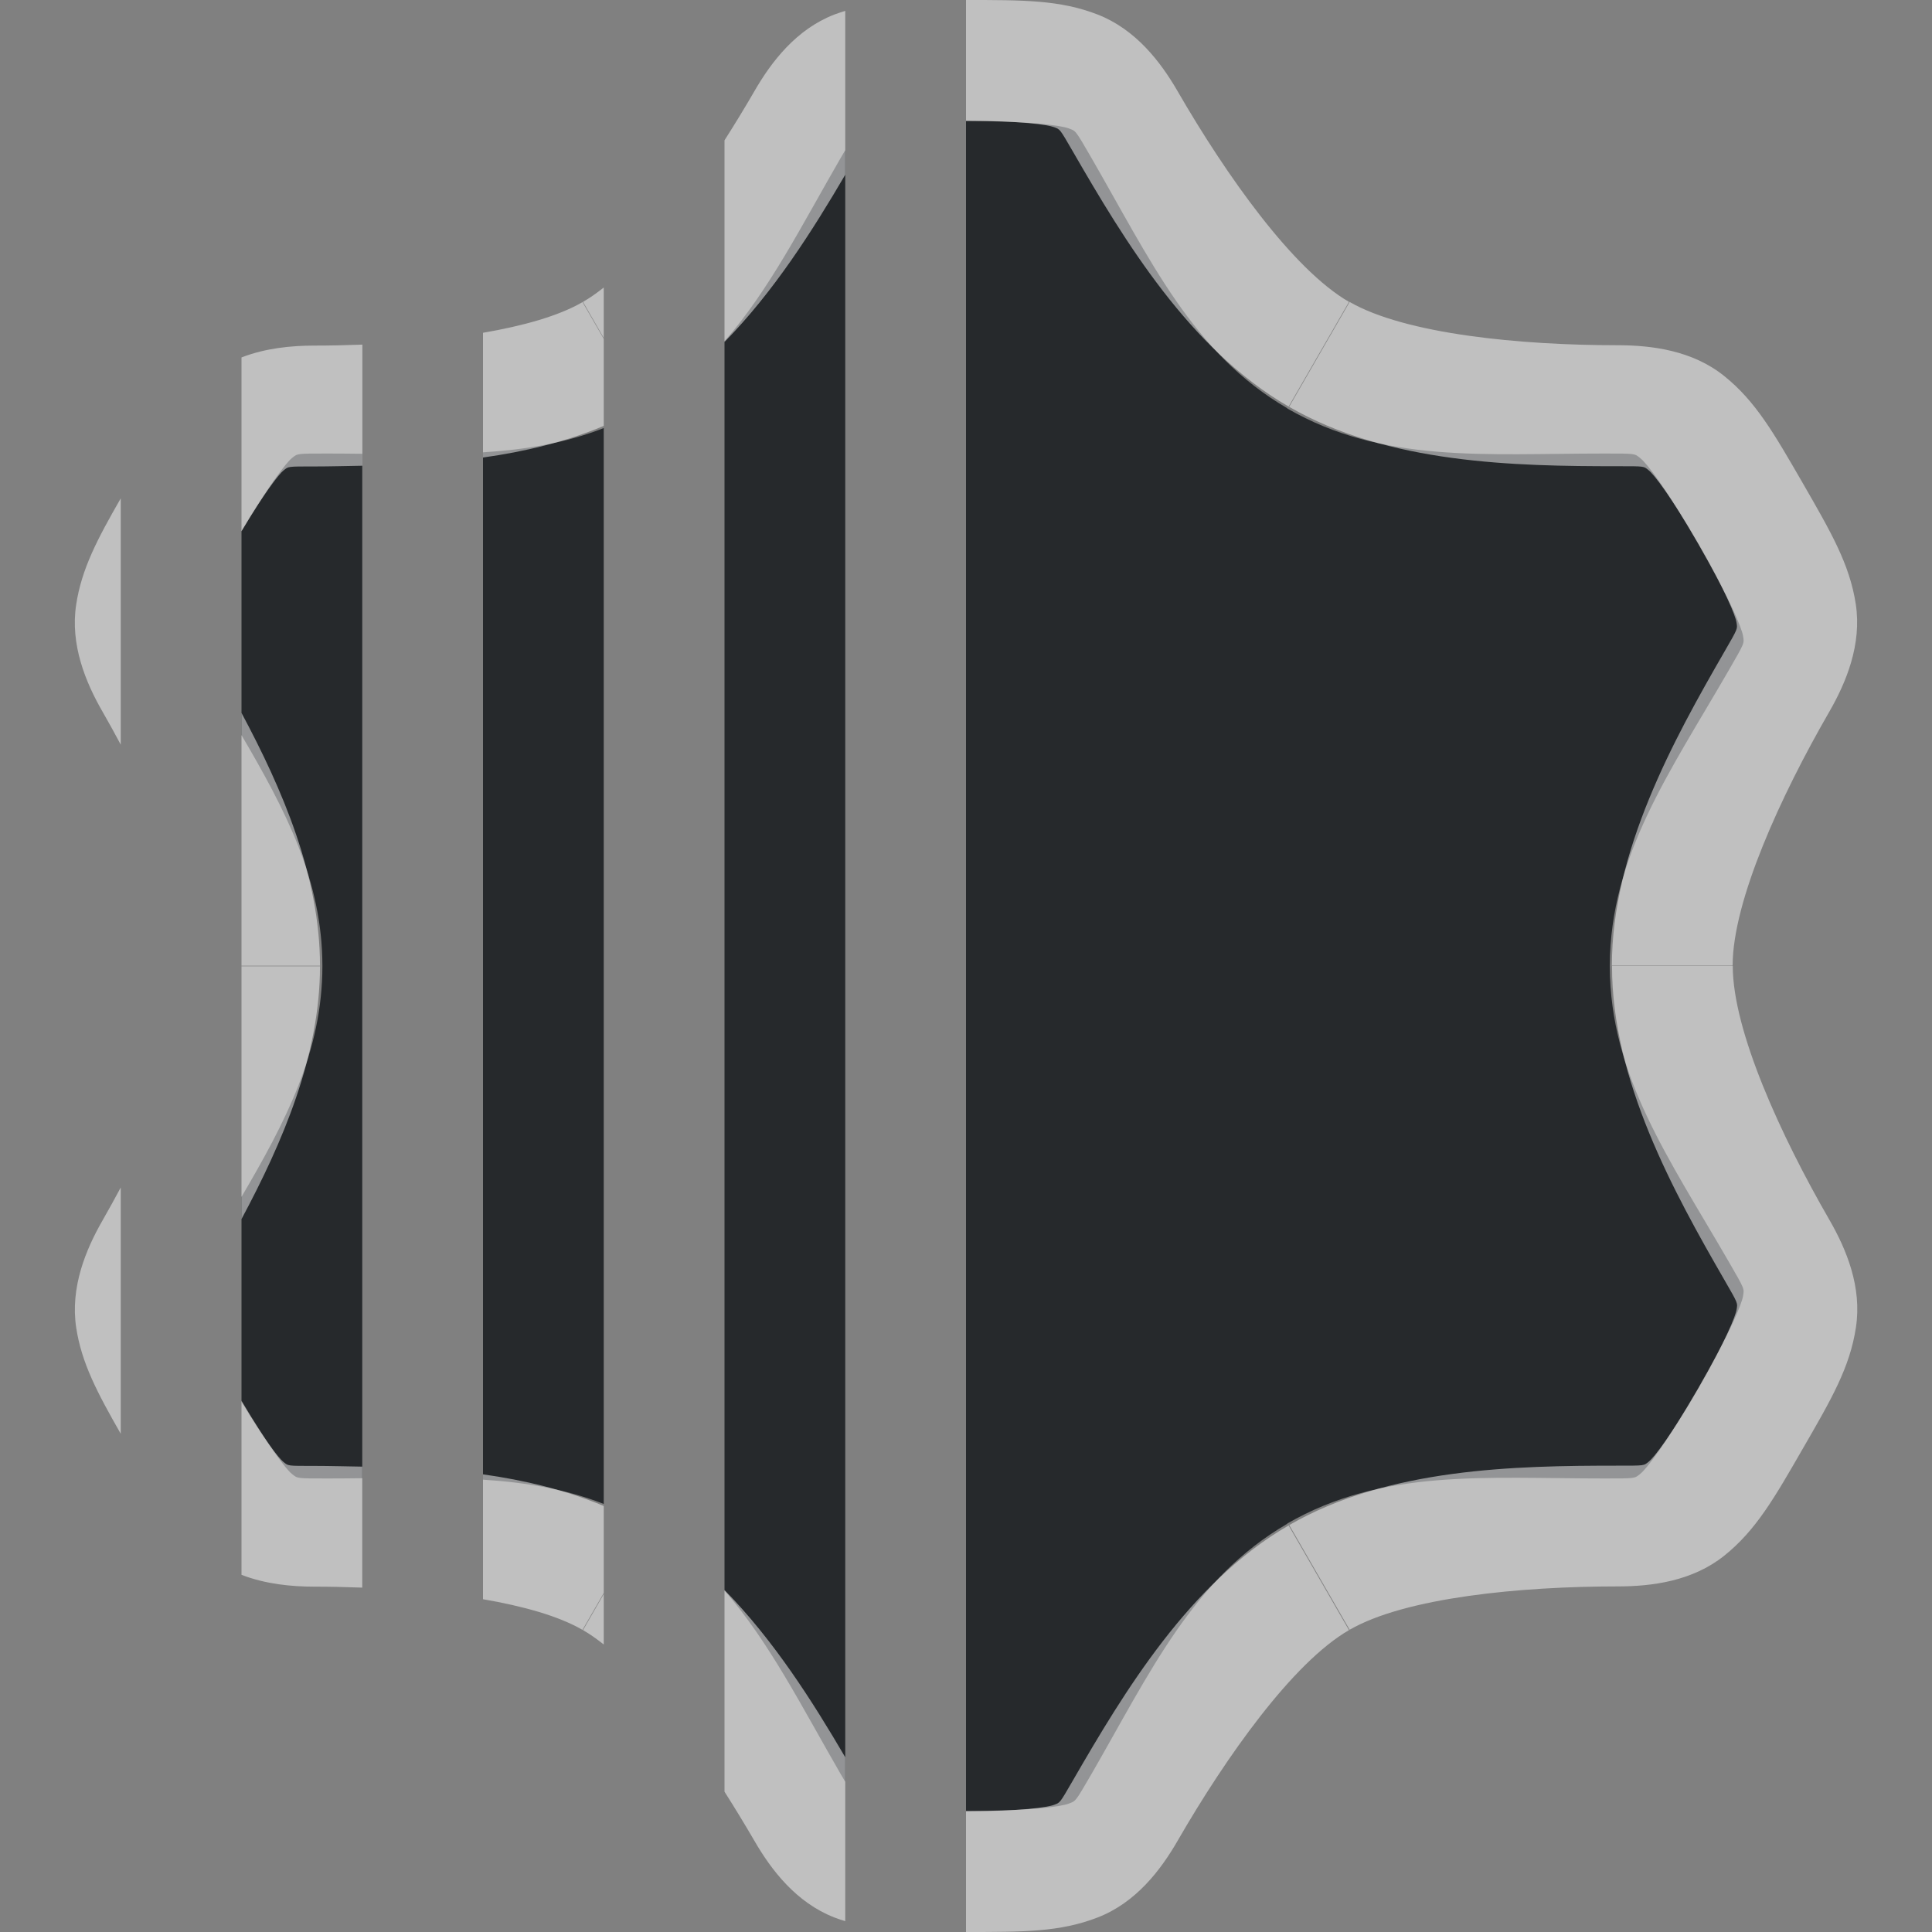 <?xml version="1.0" encoding="UTF-8"?>
<!-- Created with Inkscape (http://www.inkscape.org/) -->
<svg width="16" height="16" version="1.1" xmlns="http://www.w3.org/2000/svg" xmlns:cc="http://creativecommons.org/ns#" xmlns:dc="http://purl.org/dc/elements/1.1/" xmlns:rdf="http://www.w3.org/1999/02/22-rdf-syntax-ns#">
	<rect width="100%" height="100%" fill="#808080" stroke="none"/>
	<defs>
		<style id="current-color-scheme" type="text/css">.ColorScheme-Text {color:#090d11;}.ColorScheme-Background{color:#ffffff;}</style>
	</defs>
	<path class="ColorScheme-Text" d="m8 1.002v13.996c0.527 0 0.79-0.037 0.85-0.061 0.06-0.023 0.051-0.008 0.186-0.24 0.491-0.85 0.842-1.623 1.625-2.078v-0.002c0.79-0.456 1.636-0.373 2.621-0.373 0.268 0 0.253 0.001 0.303-0.039 0.05-0.04 0.213-0.249 0.477-0.705 0.263-0.456 0.363-0.702 0.373-0.766 0.01-0.064 0.017-0.051-0.117-0.283-0.491-0.85-0.985-1.54-0.986-2.447v-0.008c0.002-0.907 0.495-1.597 0.986-2.447 0.134-0.232 0.127-0.22 0.117-0.283-0.01-0.064-0.11-0.309-0.373-0.766s-0.426-0.665-0.477-0.705c-0.05-0.04-0.034-0.039-0.303-0.039-0.985-1.4e-6 -1.831 0.083-2.621-0.373v-0.002c-0.783-0.455-1.134-1.228-1.625-2.078-0.134-0.232-0.126-0.217-0.186-0.24-0.06-0.023-0.323-0.061-0.85-0.061zm-1 0.242c-0.014 0.024-0.015 0.025-0.035 0.059-0.327 0.566-0.593 1.097-0.965 1.523v10.346c0.372 0.428 0.638 0.959 0.965 1.525 0.02 0.034 0.021 0.034 0.035 0.059v-13.512zm-2 2.301c-0.321 0.126-0.652 0.179-1 0.201v8.508c0.347 0.022 0.679 0.076 1 0.201v-8.91zm-2.281 0.211c-0.268 2.2e-6 -0.253-0.001-0.303 0.039-0.046 0.037-0.19 0.225-0.416 0.605v1.688c0.366 0.624 0.669 1.202 0.67 1.912-6.568e-4 0.71-0.304 1.288-0.67 1.912v1.688c0.226 0.381 0.37 0.569 0.416 0.605 0.05 0.04 0.034 0.039 0.303 0.039 0.097 0 0.187-9.31e-4 0.281-0.002v-8.484c-0.094-0.001-0.184-0.002-0.281-0.002z" style="fill-opacity:.75;fill:currentColor"/>
	<path class="ColorScheme-Background" d="m8 0v1c0.452 0 0.677 0.033 0.729 0.053 0.051 0.02 0.043 0.006 0.158 0.205 0.422 0.731 0.966 1.636 1.785 2.109l0.5-0.867c-0.465-0.268-1.018-1.05-1.418-1.742-0.143-0.248-0.349-0.514-0.662-0.637-0.313-0.122-0.618-0.121-1.092-0.121zm-1 0.09c-0.031 0.01-0.061 0.019-0.092 0.031-0.313 0.122-0.519 0.388-0.662 0.637-0.077 0.133-0.16 0.269-0.246 0.404v1.67c0.409-0.417 0.728-0.921 1-1.385v-1.357zm-2 2.291c-0.058 0.046-0.116 0.087-0.172 0.119l0.172 0.299v-0.418zm-0.176 0.121c-0.2 0.116-0.494 0.197-0.824 0.254v1.033c0.343-0.048 0.683-0.129 1-0.262v-0.721l-0.176-0.305zm6.352 0-0.5 0.867c0.819 0.473 1.875 0.492 2.719 0.492 0.23 1.9e-6 0.215-0.001 0.258 0.033 0.043 0.034 0.184 0.214 0.41 0.605s0.31 0.602 0.318 0.656c0.008 0.054 0.015 0.043-0.1 0.242-0.422 0.731-0.932 1.654-0.932 2.6h1c-1e-6 -0.537 0.399-1.407 0.799-2.1 0.143-0.248 0.271-0.56 0.221-0.893-0.051-0.332-0.205-0.596-0.441-1.006-0.237-0.41-0.388-0.675-0.65-0.885s-0.596-0.254-0.883-0.254c-0.8-4.84e-5 -1.754-0.091-2.219-0.359zm-8.176 0.352c-0.133 0.005-0.266 0.008-0.395 0.008-0.193 1.6e-6 -0.406 0.021-0.605 0.098v1.438c0.187-0.313 0.309-0.471 0.348-0.502 0.043-0.034 0.028-0.033 0.258-0.033 0.125-7.6e-6 0.262-0.004 0.395-0.006v-1.002zm-2 1.273c-0.194 0.338-0.324 0.584-0.369 0.879-0.051 0.332 0.077 0.644 0.221 0.893 0.05 0.087 0.099 0.176 0.148 0.268v-2.039zm1 1.777v2.094h0.65c2.4e-6 -0.74-0.312-1.463-0.65-2.094zm0 2.098v2.094c0.338-0.631 0.65-1.353 0.65-2.094h-0.65zm11.35 0c-2e-6 0.946 0.51 1.869 0.932 2.6 0.115 0.199 0.108 0.188 0.1 0.242-0.008 0.054-0.093 0.265-0.318 0.656-0.226 0.391-0.367 0.571-0.41 0.605-0.043 0.034-0.028 0.033-0.258 0.033-0.844 5.1e-5 -1.9 0.019-2.719 0.492l0.5 0.867c0.465-0.268 1.419-0.359 2.219-0.359 0.287-2e-6 0.62-0.044 0.883-0.254 0.262-0.21 0.414-0.475 0.65-0.885 0.237-0.41 0.391-0.674 0.441-1.006 0.051-0.332-0.077-0.644-0.221-0.893-0.4-0.693-0.799-1.563-0.799-2.1h-1zm-12.35 1.832c-0.049 0.091-0.098 0.181-0.148 0.268-0.143 0.248-0.271 0.56-0.221 0.893 0.045 0.295 0.176 0.541 0.369 0.879v-2.039zm1 1.77v1.438c0.199 0.077 0.413 0.098 0.605 0.098 0.128 8e-6 0.261 0.003 0.395 0.008v-1.002c-0.133-0.002-0.27-0.006-0.395-0.006-0.23-2e-6 -0.215 0.001-0.258-0.033-0.039-0.031-0.161-0.189-0.348-0.502zm2 0.607v1.033c0.33 0.057 0.624 0.138 0.824 0.254l0.176-0.305v-0.721c-0.317-0.133-0.657-0.214-1-0.262zm6.672 0.422c-0.819 0.473-1.363 1.379-1.785 2.109-0.115 0.199-0.107 0.185-0.158 0.205s-0.277 0.053-0.729 0.053v1c0.474 0 0.779 0.001 1.092-0.121 0.313-0.122 0.519-0.388 0.662-0.637 0.4-0.693 0.953-1.474 1.418-1.742l-0.5-0.867zm-4.672 0.535v1.67c0.086 0.135 0.169 0.272 0.246 0.404 0.143 0.248 0.349 0.514 0.662 0.637 0.031 0.012 0.061 0.022 0.092 0.031v-1.357c-0.272-0.464-0.591-0.968-1-1.385zm-1 0.033-0.172 0.299c0.056 0.032 0.114 0.073 0.172 0.119v-0.418z" style="fill-opacity:.5;fill:currentColor"/>
</svg>
